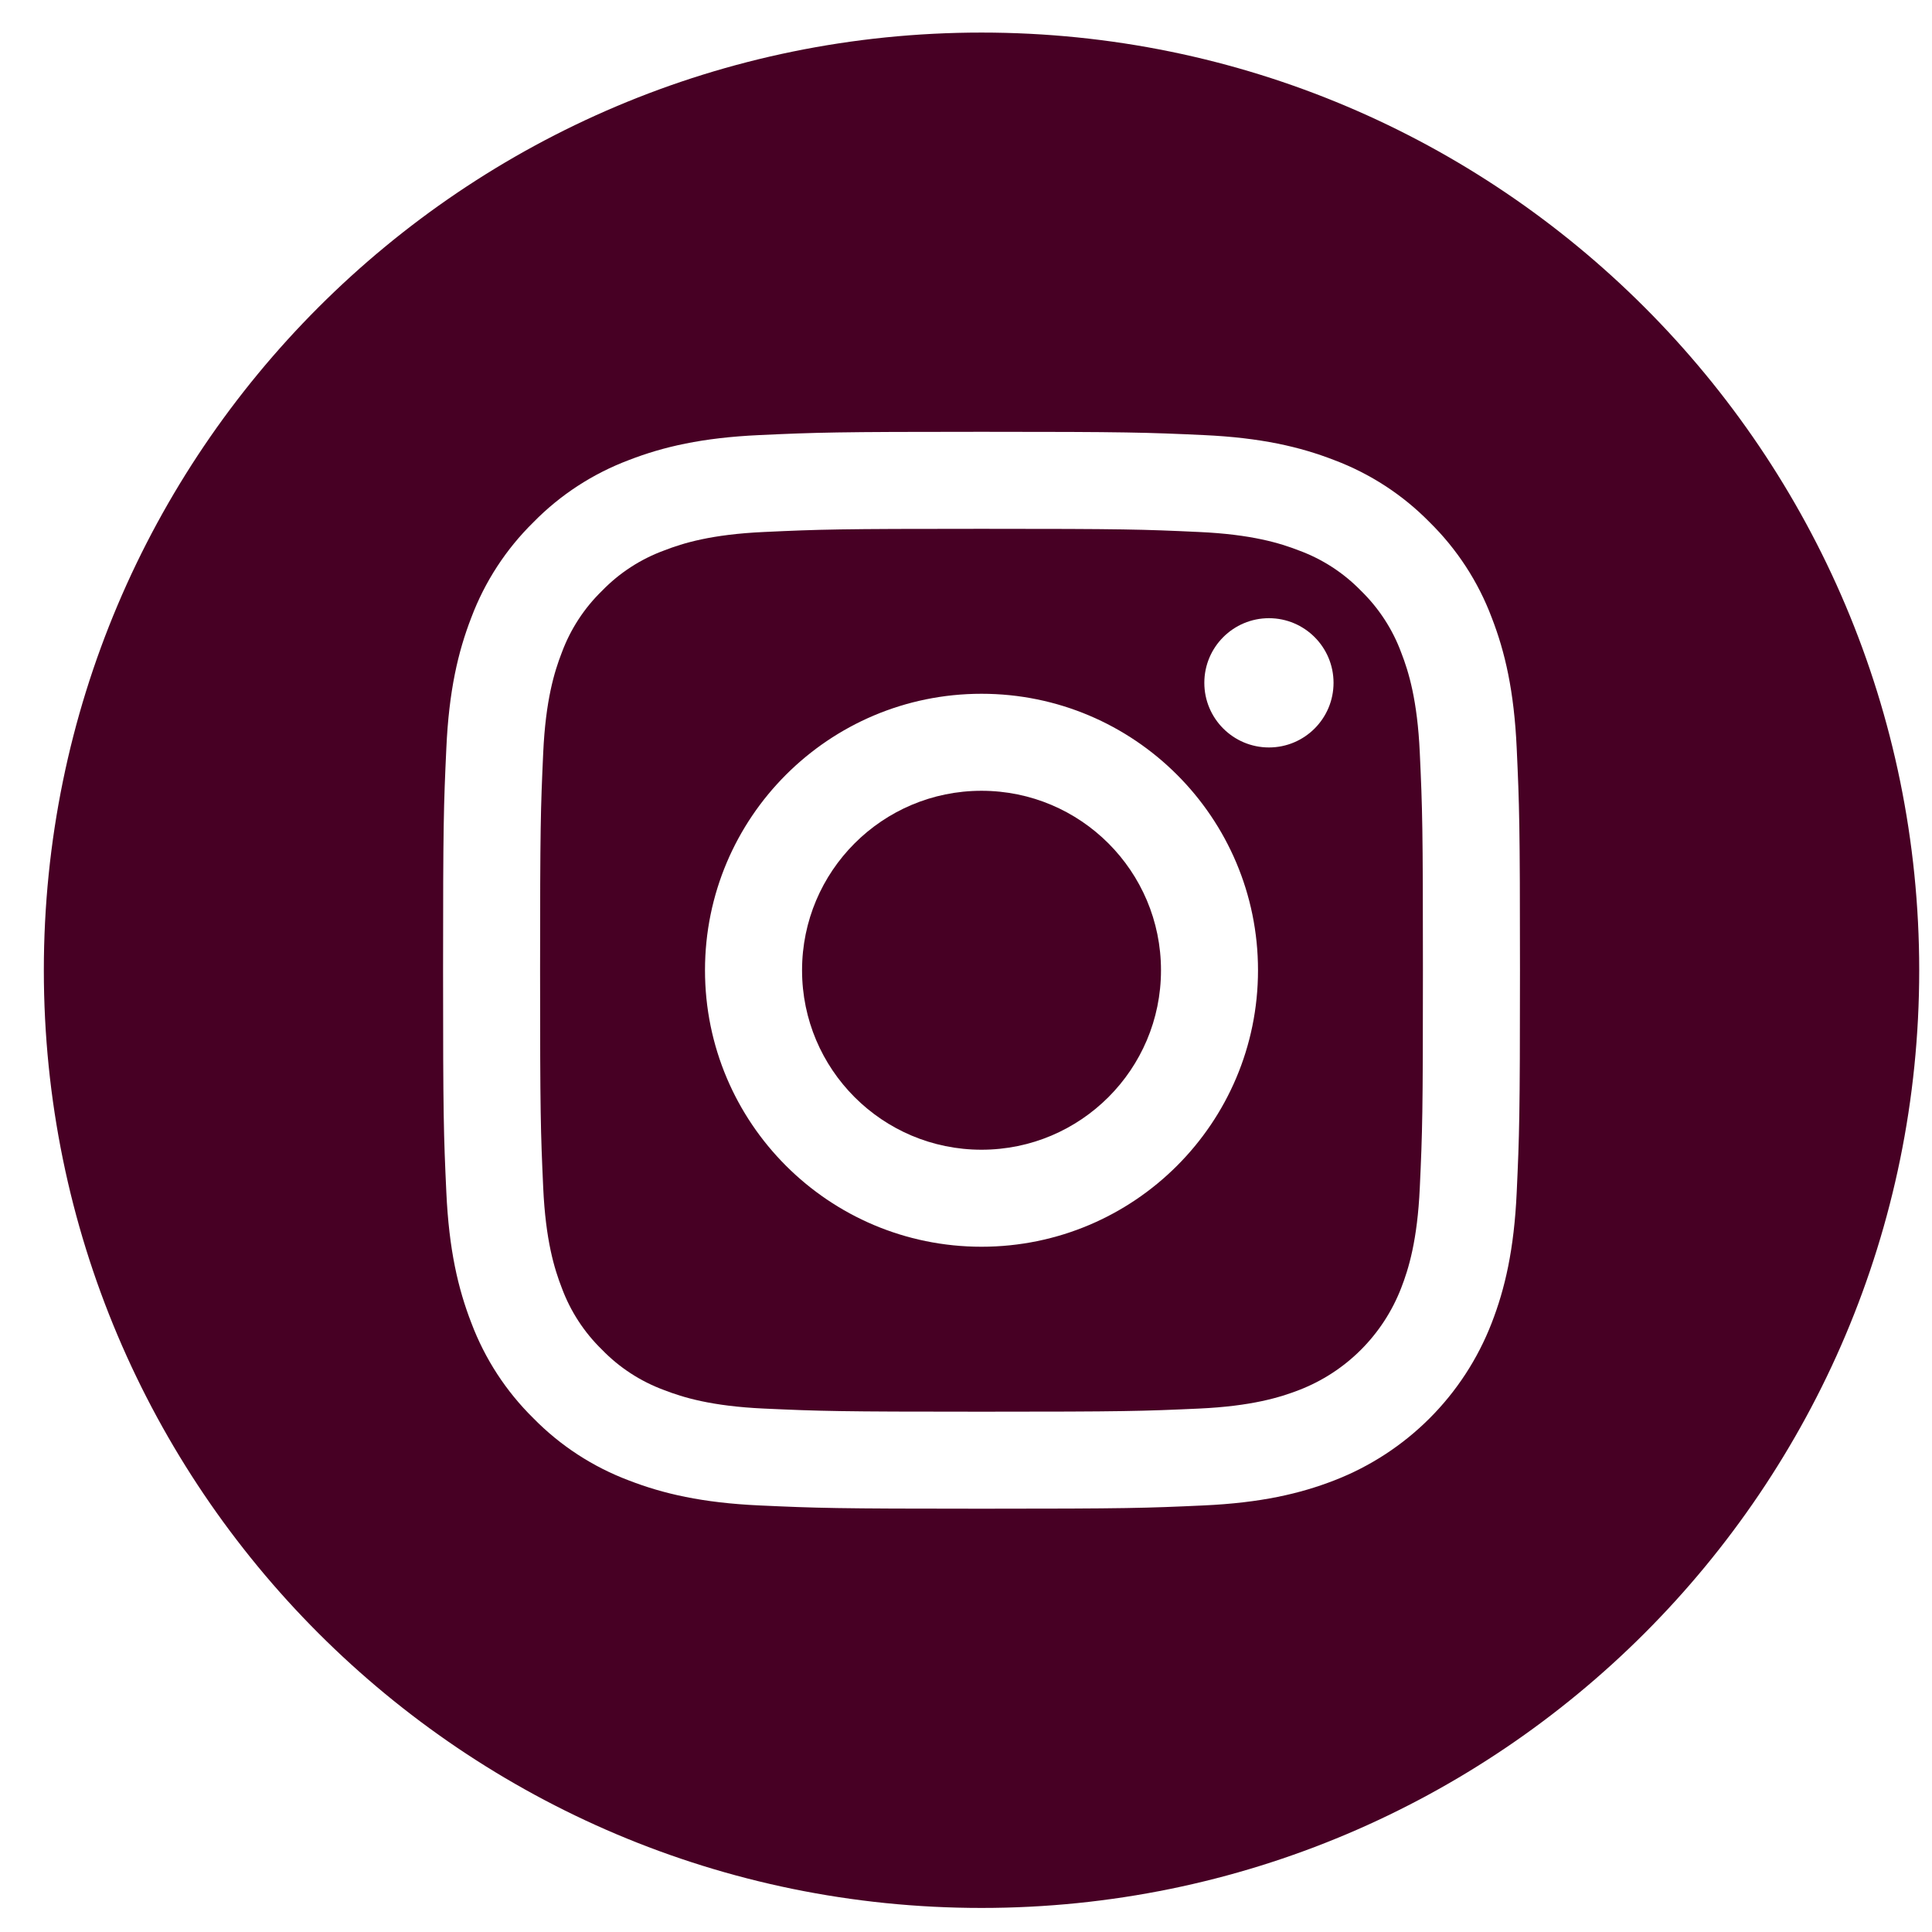 <svg width="42" height="42" viewBox="0 0 42 42" fill="none" xmlns="http://www.w3.org/2000/svg">
<g clip-path="url(#clip0)">
<path d="M25.239 21.093C25.239 23.247 23.492 24.994 21.337 24.994C19.182 24.994 17.436 23.247 17.436 21.093C17.436 18.938 19.182 17.191 21.337 17.191C23.492 17.191 25.239 18.938 25.239 21.093Z" fill="#470024"/>
<path d="M30.462 14.189C30.275 13.681 29.975 13.221 29.587 12.843C29.209 12.454 28.749 12.155 28.241 11.968C27.828 11.807 27.209 11.617 26.067 11.565C24.833 11.508 24.463 11.496 21.337 11.496C18.212 11.496 17.841 11.508 16.607 11.565C15.466 11.617 14.846 11.807 14.434 11.968C13.925 12.155 13.465 12.454 13.088 12.843C12.699 13.221 12.4 13.681 12.212 14.189C12.052 14.601 11.861 15.221 11.809 16.363C11.753 17.597 11.741 17.967 11.741 21.093C11.741 24.218 11.753 24.588 11.809 25.823C11.861 26.964 12.052 27.584 12.212 27.996C12.4 28.505 12.699 28.964 13.088 29.342C13.465 29.731 13.925 30.03 14.434 30.218C14.846 30.378 15.466 30.569 16.607 30.621C17.841 30.677 18.211 30.689 21.337 30.689C24.463 30.689 24.833 30.677 26.067 30.621C27.208 30.569 27.828 30.378 28.241 30.218C29.262 29.824 30.068 29.017 30.462 27.996C30.622 27.584 30.813 26.964 30.865 25.823C30.922 24.588 30.933 24.218 30.933 21.093C30.933 17.967 30.922 17.597 30.865 16.363C30.813 15.221 30.623 14.601 30.462 14.189ZM21.337 27.103C18.017 27.103 15.326 24.412 15.326 21.092C15.326 17.773 18.017 15.082 21.337 15.082C24.657 15.082 27.348 17.773 27.348 21.092C27.348 24.412 24.657 27.103 21.337 27.103ZM27.586 16.249C26.81 16.249 26.181 15.62 26.181 14.844C26.181 14.068 26.81 13.439 27.586 13.439C28.361 13.439 28.99 14.068 28.99 14.844C28.99 15.62 28.361 16.249 27.586 16.249Z" fill="#470024"/>
<path d="M21.337 0.708C10.081 0.708 0.953 9.836 0.953 21.093C0.953 32.349 10.081 41.477 21.337 41.477C32.594 41.477 41.722 32.349 41.722 21.093C41.722 9.836 32.594 0.708 21.337 0.708ZM32.972 25.918C32.915 27.165 32.717 28.015 32.428 28.76C31.82 30.332 30.577 31.575 29.005 32.183C28.26 32.472 27.409 32.67 26.163 32.727C24.915 32.784 24.517 32.798 21.338 32.798C18.158 32.798 17.76 32.784 16.512 32.727C15.266 32.67 14.415 32.472 13.67 32.183C12.889 31.889 12.182 31.429 11.597 30.833C11.002 30.248 10.541 29.541 10.247 28.76C9.958 28.015 9.76 27.165 9.703 25.919C9.645 24.67 9.632 24.271 9.632 21.093C9.632 17.914 9.645 17.515 9.703 16.267C9.759 15.021 9.957 14.17 10.246 13.425C10.54 12.644 11.001 11.937 11.597 11.352C12.181 10.756 12.889 10.296 13.67 10.002C14.415 9.713 15.265 9.515 16.512 9.458C17.76 9.401 18.158 9.387 21.337 9.387C24.516 9.387 24.915 9.401 26.163 9.458C27.409 9.515 28.26 9.713 29.005 10.002C29.786 10.296 30.493 10.756 31.078 11.352C31.673 11.937 32.134 12.644 32.428 13.425C32.718 14.17 32.915 15.021 32.972 16.267C33.029 17.515 33.043 17.914 33.043 21.093C33.043 24.271 33.029 24.67 32.972 25.918Z" fill="#470024"/>
</g>
<defs>
<clipPath id="clip0">
<rect x="0.953" y="0.708" width="40.77" height="40.77" fill="none"/>
</clipPath>
</defs>
</svg>
